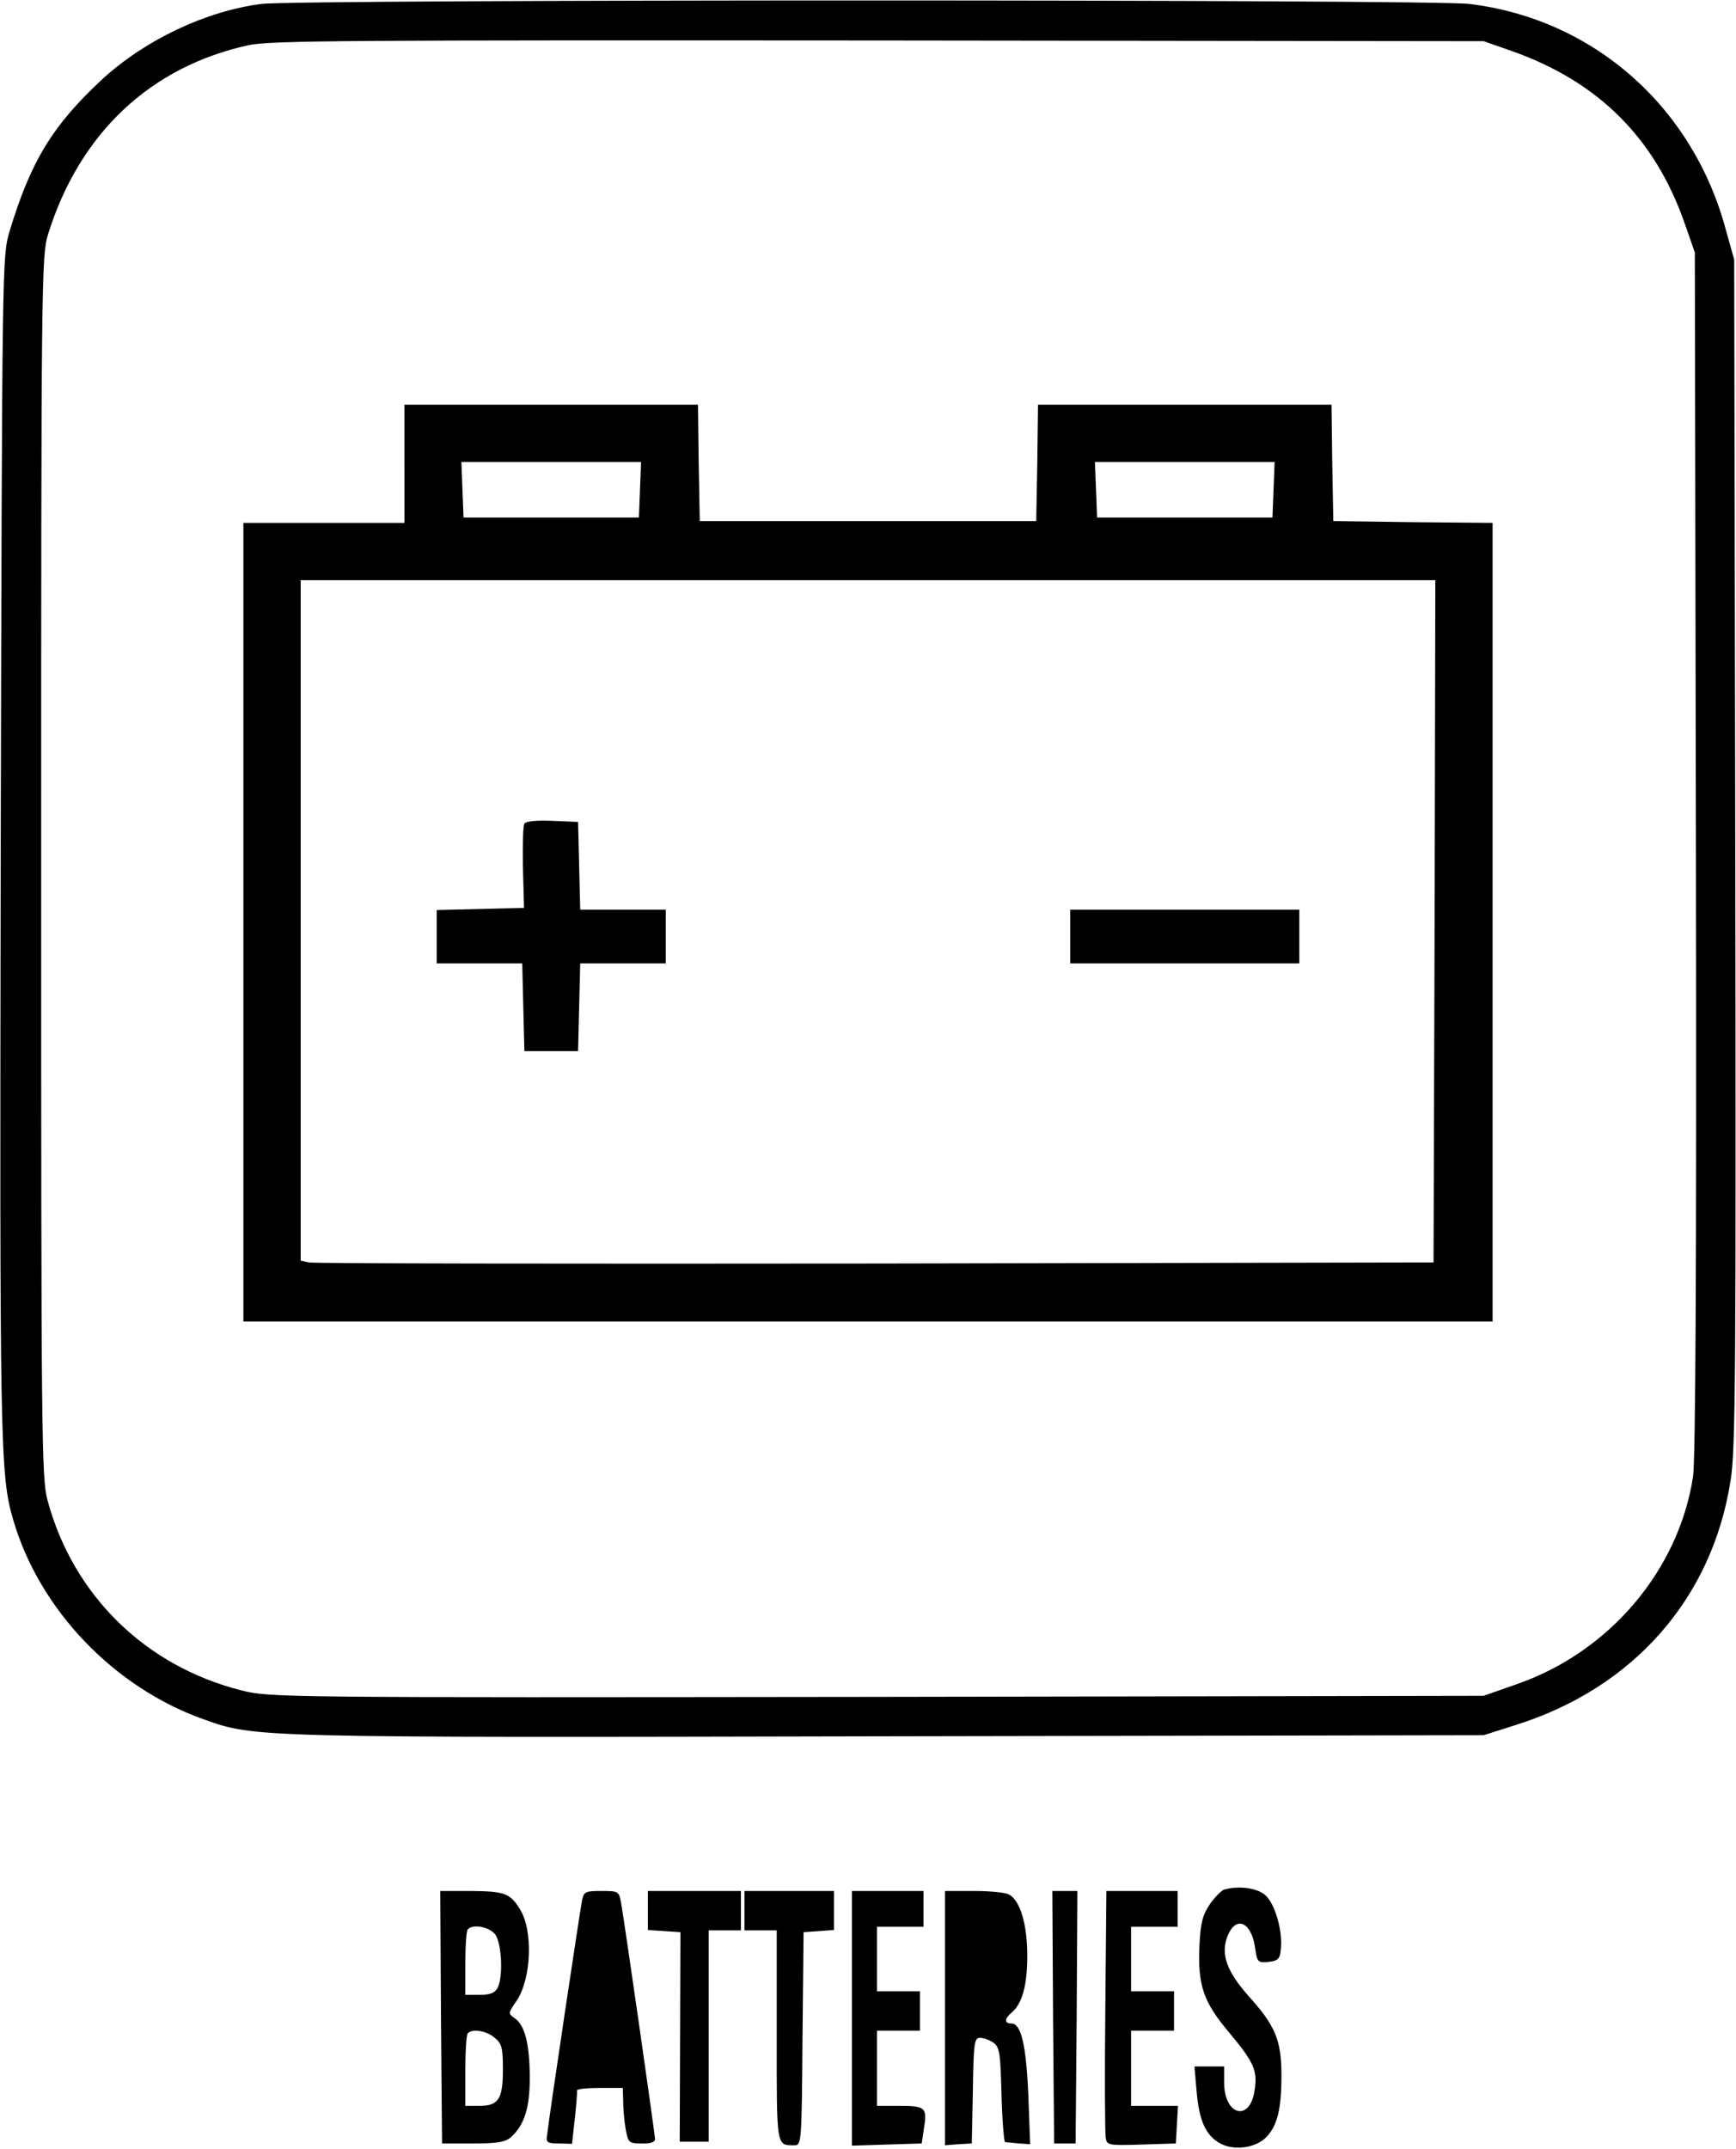 <?xml version="1.0" standalone="no"?>
<!DOCTYPE svg PUBLIC "-//W3C//DTD SVG 20010904//EN"
 "http://www.w3.org/TR/2001/REC-SVG-20010904/DTD/svg10.dtd">
<svg version="1.0" xmlns="http://www.w3.org/2000/svg"
 width="485pt" height="600pt" viewBox="0 0 485 600"
 preserveAspectRatio="xMidYMid meet">
<g transform="translate(0,600) scale(0.1,-0.1)"
fill="#000000" stroke="none">
<path d="M730 5989 c-155 -20 -324 -100 -444 -210 -139 -129 -200 -229 -259
-424 -21 -70 -21 -76 -25 -1715 -3 -1683 -2 -1758 35 -1884 73 -250 281 -468
533 -557 143 -51 136 -51 1915 -47 l1660 3 88 28 c330 103 551 354 602 684 14
86 15 304 13 1753 l-3 1655 -23 82 c-92 345 -370 590 -717 632 -108 13 -3274
13 -3375 0z m3495 -132 c240 -85 398 -242 481 -479 l29 -83 3 -1675 c2 -1135
-1 -1697 -8 -1743 -40 -261 -233 -489 -491 -579 l-94 -33 -1695 -3 c-1667 -2
-1696 -2 -1775 18 -267 67 -470 264 -542 530 -17 61 -18 167 -18 1770 0 1639
1 1707 19 1765 88 283 286 469 561 529 61 13 287 14 1760 13 l1690 -2 80 -28z"/>
<path d="M1130 4705 l0 -165 -225 0 -225 0 0 -1115 0 -1115 1745 0 1745 0 0
1115 0 1115 -222 2 -223 3 -3 163 -2 162 -410 0 -410 0 -2 -162 -3 -163 -470
0 -470 0 -3 163 -2 162 -410 0 -410 0 0 -165z m658 -72 l-3 -78 -245 0 -245 0
-3 78 -3 77 251 0 251 0 -3 -77z m1770 0 l-3 -78 -245 0 -245 0 -3 78 -3 77
251 0 251 0 -3 -77z m450 -1205 l-3 -953 -1560 -3 c-858 -1 -1570 0 -1582 3
l-23 5 0 950 0 950 1585 0 1585 0 -2 -952z"/>
<path d="M1465 3700 c-4 -6 -5 -61 -4 -123 l3 -112 -122 -3 -122 -3 0 -74 0
-75 120 0 119 0 3 -122 3 -123 75 0 75 0 3 123 3 122 119 0 120 0 0 75 0 75
-120 0 -119 0 -3 123 -3 122 -72 3 c-43 2 -74 -1 -78 -8z"/>
<path d="M2990 3385 l0 -75 320 0 320 0 0 75 0 75 -320 0 -320 0 0 -75z"/>
<path d="M3420 724 c-8 -3 -26 -21 -40 -41 -20 -30 -26 -51 -29 -116 -5 -110
11 -157 82 -241 70 -84 81 -107 72 -163 -13 -89 -85 -70 -85 22 l0 45 -41 0
-42 0 6 -69 c7 -83 26 -125 68 -147 40 -20 99 -11 128 20 30 32 41 78 41 171
0 99 -17 139 -93 223 -60 68 -77 116 -58 165 23 59 66 42 77 -29 6 -43 8 -45
38 -42 26 3 32 8 34 33 7 53 -17 133 -45 155 -24 19 -73 25 -113 14z"/>
<path d="M1232 368 l3 -353 86 0 c70 0 91 4 107 18 37 34 52 81 52 164 0 93
-13 147 -41 167 -20 14 -20 14 4 49 42 62 47 198 9 257 -27 44 -43 49 -135 50
l-87 0 2 -352z m152 230 c18 -26 22 -119 6 -149 -8 -14 -21 -19 -50 -19 l-40
0 0 88 c0 49 3 92 7 95 15 16 62 6 77 -15z m-3 -287 c21 -17 24 -28 24 -89 0
-83 -12 -102 -66 -102 l-39 0 0 98 c0 54 3 102 7 105 13 13 51 7 74 -12z"/>
<path d="M1626 693 c-5 -24 -91 -596 -98 -658 -3 -17 3 -20 34 -20 l36 -1 8
71 c4 38 7 73 6 78 -1 4 27 7 63 7 l65 0 1 -37 c0 -21 3 -56 7 -78 7 -38 9
-40 45 -40 24 -1 37 4 37 12 0 13 -84 598 -95 661 -6 31 -7 32 -55 32 -45 0
-49 -2 -54 -27z"/>
<path d="M1810 666 l0 -55 46 -3 45 -3 -1 -292 -1 -293 41 0 40 0 0 295 0 295
45 0 45 0 0 55 0 55 -130 0 -130 0 0 -54z"/>
<path d="M2080 665 l0 -55 45 0 45 0 0 -294 c0 -316 -2 -306 51 -306 18 0 19
13 21 298 l3 297 43 3 42 3 0 55 0 54 -125 0 -125 0 0 -55z"/>
<path d="M2380 365 l0 -356 97 3 98 3 6 40 c10 60 5 65 -67 65 l-64 0 0 105 0
105 60 0 60 0 0 55 0 55 -60 0 -60 0 0 90 0 90 65 0 65 0 0 50 0 50 -100 0
-100 0 0 -355z"/>
<path d="M2640 365 l0 -355 38 3 37 2 3 148 c2 133 4 147 20 147 10 0 27 -6
38 -14 17 -13 19 -29 22 -145 2 -72 7 -132 10 -132 4 -1 21 -2 39 -4 l31 -2
-5 136 c-6 140 -20 201 -47 201 -21 0 -20 14 1 31 29 25 43 76 43 158 0 88
-20 155 -51 171 -10 6 -54 10 -98 10 l-81 0 0 -355z"/>
<path d="M2942 368 l3 -353 30 0 30 0 3 353 2 352 -35 0 -35 0 2 -352z"/>
<path d="M3088 388 c-2 -183 -1 -343 1 -356 3 -22 6 -23 100 -20 l96 3 3 53 3
52 -65 0 -66 0 0 105 0 105 60 0 60 0 0 55 0 55 -60 0 -60 0 0 90 0 90 65 0
65 0 0 50 0 50 -100 0 -99 0 -3 -332z"/>
</g>
</svg>
